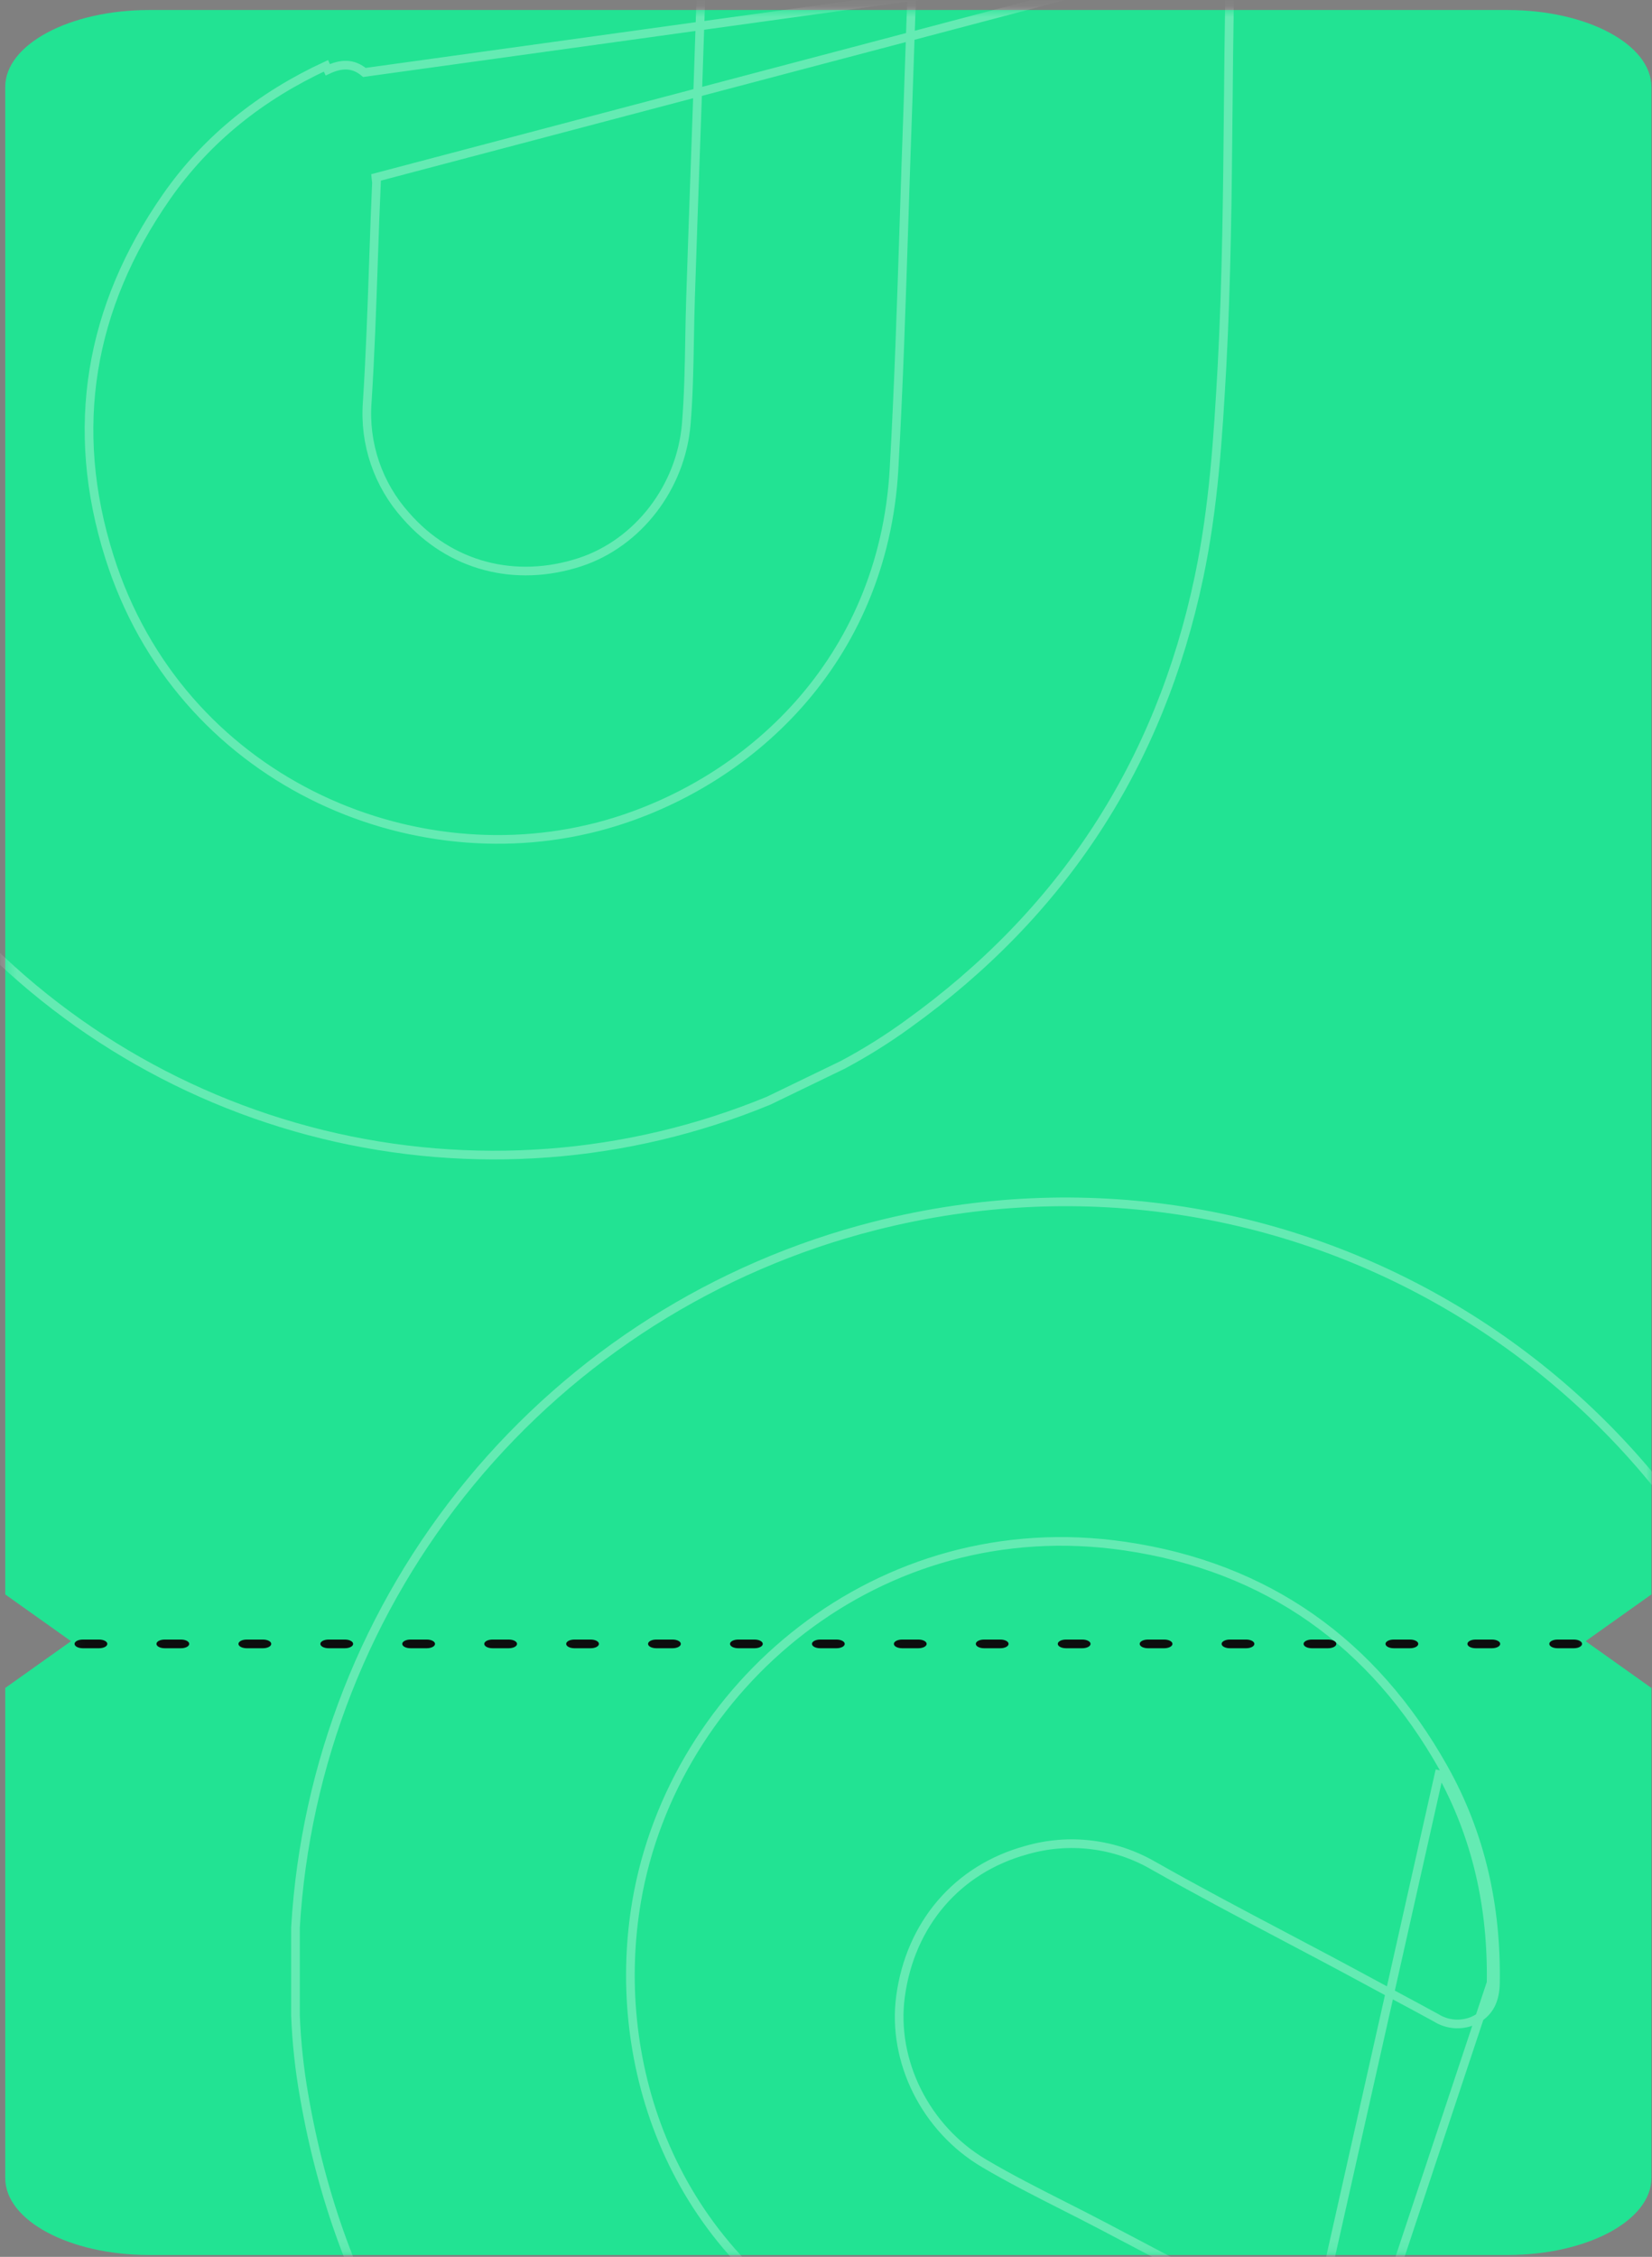<svg width="145" height="198" viewBox="0 0 145 198" fill="none" xmlns="http://www.w3.org/2000/svg">
<rect x="0" y="0" width="145" height="198" fill="#808080" stroke="none"/>
<path d="M144.947 191.09L144.947 148.088L139.173 143.985L144.947 139.883L144.947 7.625C144.947 3.899 139.292 0.879 132.317 0.879L13.09 0.879C6.114 0.879 0.46 3.899 0.46 7.625L0.46 139.884L6.234 143.986L0.46 148.089L0.46 191.091C0.46 194.817 6.114 197.837 13.09 197.837L132.317 197.837C139.292 197.836 144.947 194.816 144.947 191.09Z" fill="#22E393"/>
<mask id="mask0_2427_3794" style="mask-type:alpha" maskUnits="userSpaceOnUse" x="0" y="0" width="145" height="198">
<path d="M144.947 191.09L144.947 148.088L139.173 143.985L144.947 139.883L144.947 7.625C144.947 3.899 139.292 0.879 132.317 0.879L13.09 0.879C6.114 0.879 0.46 3.899 0.46 7.625L0.46 139.884L6.234 143.986L0.46 148.089L0.46 191.091C0.46 194.817 6.114 197.837 13.09 197.837L132.317 197.837C139.292 197.836 144.947 194.816 144.947 191.09Z" fill="#22E393"/>
</mask>
<g mask="url(#mask0_2427_3794)">
<path d="M104.064 254.604L104.064 254.604C106.149 255.259 108.358 255.419 110.516 255.072C116.589 253.987 121.636 249.056 122.641 243.107C123.731 236.53 120.809 230.316 115.134 227.255C112.706 225.949 110.267 224.666 107.827 223.382C106.347 222.604 104.867 221.825 103.387 221.04C100.529 219.526 97.666 218.024 94.804 216.522C87.879 212.889 80.957 209.257 74.119 205.454L74.304 205.122L74.119 205.454C58.205 196.601 53.595 180.138 55.882 166.783L55.882 166.783C59.113 147.968 77.118 132.489 98.708 135.641C111.223 137.463 120.552 144.152 126.715 155.132M104.064 254.604L126.383 155.318M104.064 254.604L104.051 254.6C102.738 254.237 101.462 253.746 100.243 253.136C97.174 251.583 94.095 250.056 91.017 248.529C83.772 244.935 76.534 241.345 69.445 237.437C63.608 234.199 57.809 230.925 52.539 226.846L52.539 226.846C38.377 215.896 29.769 201.601 26.704 183.943L26.704 183.941C26.286 181.592 26.029 179.217 25.935 176.833L25.935 169.098C26.784 154.775 32.163 141.094 41.295 130.032C50.429 118.967 62.844 111.097 76.745 107.56C113.69 98.165 150.287 120.934 158.772 157.661L158.772 157.661C161.925 171.285 160.827 184.677 155.671 197.71L155.669 197.714C154.068 201.923 151.571 205.733 148.352 208.879C144.713 212.378 140.336 213.809 135.346 213.633C134.158 213.526 132.989 213.255 131.875 212.828L131.867 212.825L131.859 212.822C128.281 211.624 124.815 210.116 121.499 208.315L121.494 208.312C117.383 206.157 113.278 203.985 109.173 201.814L109.166 201.81C105.063 199.64 100.96 197.469 96.85 195.314C95.674 194.694 94.494 194.097 93.317 193.501C90.976 192.316 88.648 191.137 86.387 189.801L86.386 189.801C81.233 186.76 78.282 180.835 79.04 175.154C79.899 168.789 84.027 163.976 90.068 162.322L90.074 162.32C91.93 161.78 93.877 161.623 95.796 161.856C97.715 162.09 99.567 162.711 101.24 163.681L101.243 163.682C105.047 165.839 108.918 167.881 112.782 169.919C115.101 171.143 117.418 172.365 119.717 173.61C120.704 174.148 121.684 174.673 122.662 175.198C123.791 175.802 124.918 176.406 126.049 177.027C126.529 177.329 127.075 177.51 127.64 177.556C128.209 177.602 128.78 177.509 129.305 177.285L129.311 177.282C130.023 176.965 130.516 176.501 130.827 175.916C131.133 175.339 131.248 174.669 131.258 173.958M104.064 254.604L130.878 173.952M126.715 155.132L126.383 155.318M126.715 155.132C126.715 155.132 126.715 155.132 126.715 155.132L126.383 155.318M126.715 155.132C129.987 160.96 131.368 167.293 131.258 173.958M126.383 155.318C129.618 161.08 130.987 167.346 130.878 173.952M131.258 173.958C131.258 173.957 131.258 173.957 131.258 173.957L130.878 173.952M131.258 173.958C131.258 173.958 131.258 173.958 131.258 173.958L130.878 173.952" stroke="white" stroke-opacity="0.3" stroke-width="0.76"/>
<path d="M107.601 -4.115L107.601 -4.115C107.303 -6.136 106.539 -8.06 105.369 -9.735C101.984 -14.407 95.783 -16.65 90.374 -15.078C84.401 -13.321 80.367 -8.335 80.104 -2.314C79.994 0.266 79.908 2.845 79.822 5.426C79.77 6.99 79.718 8.556 79.661 10.123C79.551 13.149 79.453 16.175 79.356 19.2C79.12 26.519 78.884 33.835 78.47 41.15L78.091 41.129L78.47 41.15C77.504 58.188 65.51 68.787 53.323 72.3L53.323 72.3C36.149 77.243 15.757 68.359 9.602 48.857C6.031 37.555 7.861 26.956 14.598 17.282C18.175 12.145 22.949 8.399 28.61 5.775C28.61 5.775 28.61 5.775 28.61 5.775L28.77 6.12C29.919 5.583 30.98 5.508 31.984 6.357L107.601 -4.115ZM107.601 -4.115L107.603 -4.102C107.833 -2.848 107.94 -1.574 107.923 -0.299C107.867 2.921 107.836 6.14 107.806 9.357C107.734 16.93 107.662 24.495 107.262 32.064C106.916 38.305 106.523 44.526 105.238 50.629L105.238 50.629C101.793 67.024 93.267 80.099 79.652 89.872L79.651 89.873C77.844 91.181 75.949 92.365 73.981 93.415L67.469 96.564C55.066 101.679 41.356 102.716 28.321 99.522C15.283 96.328 3.597 89.067 -5.047 78.791C-28.017 51.475 -23.768 11.357 3.691 -10.747L3.691 -10.747C13.874 -18.952 25.595 -23.478 38.668 -24.438L38.673 -24.439C42.867 -24.802 47.09 -24.249 51.049 -22.817C55.472 -21.177 58.458 -18.074 60.342 -13.8C60.736 -12.757 60.984 -11.664 61.078 -10.552L61.079 -10.544L61.08 -10.536C61.53 -7.032 61.674 -3.496 61.509 0.032L61.509 0.037C61.37 4.382 61.215 8.727 61.06 13.073C60.906 17.419 60.751 21.766 60.612 26.112C60.57 27.357 60.548 28.595 60.526 29.83C60.483 32.286 60.439 34.728 60.237 37.179L60.237 37.179C59.778 42.753 55.998 47.647 50.915 49.318C45.214 51.183 39.487 49.665 35.637 45.252L35.633 45.248C34.423 43.904 33.498 42.33 32.913 40.62C32.329 38.909 32.096 37.098 32.231 35.296L32.231 35.292C32.496 31.206 32.637 27.11 32.778 23.021C32.862 20.567 32.947 18.115 33.058 15.67C33.058 15.67 33.058 15.67 33.058 15.67L32.678 15.652L107.601 -4.115Z" stroke="white" stroke-opacity="0.3" stroke-width="0.76"/>
<path d="M100.033 144.223C100.033 144.433 100.355 144.604 100.752 144.604L102.191 144.604C102.588 144.604 102.91 144.433 102.91 144.223C102.91 144.013 102.588 143.843 102.191 143.843L100.752 143.843C100.355 143.843 100.033 144.013 100.033 144.223Z" fill="#0D0D0D"/>
<path d="M107.224 144.223C107.224 144.433 107.546 144.604 107.943 144.604L109.381 144.604C109.779 144.604 110.1 144.433 110.1 144.223C110.1 144.013 109.779 143.843 109.381 143.843L107.943 143.843C107.546 143.843 107.224 144.013 107.224 144.223Z" fill="#0D0D0D"/>
<path d="M114.418 144.223C114.418 144.433 114.74 144.604 115.137 144.604L116.575 144.604C116.973 144.604 117.294 144.433 117.294 144.223C117.294 144.013 116.973 143.843 116.575 143.843L115.137 143.843C114.74 143.843 114.418 144.013 114.418 144.223Z" fill="#0D0D0D"/>
<path d="M92.843 144.223C92.843 144.433 93.165 144.604 93.562 144.604L95.001 144.604C95.398 144.604 95.72 144.433 95.72 144.223C95.72 144.013 95.398 143.843 95.001 143.843L93.562 143.843C93.165 143.843 92.843 144.013 92.843 144.223Z" fill="#0D0D0D"/>
<path d="M85.649 144.223C85.649 144.433 85.971 144.604 86.368 144.604L87.806 144.604C88.204 144.604 88.525 144.433 88.525 144.223C88.525 144.013 88.204 143.843 87.806 143.843L86.368 143.843C85.971 143.843 85.649 144.013 85.649 144.223Z" fill="#0D0D0D"/>
<path d="M121.608 144.223C121.608 144.433 121.93 144.604 122.327 144.604L123.766 144.604C124.163 144.604 124.485 144.433 124.485 144.223C124.485 144.013 124.163 143.843 123.766 143.843L122.327 143.843C121.93 143.843 121.608 144.013 121.608 144.223Z" fill="#0D0D0D"/>
<path d="M135.987 144.223C135.987 144.433 136.308 144.604 136.706 144.604L138.144 144.604C138.541 144.604 138.863 144.433 138.863 144.223C138.863 144.013 138.541 143.843 138.144 143.843L136.706 143.843C136.308 143.843 135.987 144.013 135.987 144.223Z" fill="#0D0D0D"/>
<path d="M128.799 144.223C128.799 144.433 129.121 144.604 129.518 144.604L130.957 144.604C131.354 144.604 131.676 144.433 131.676 144.223C131.676 144.013 131.354 143.843 130.957 143.843L129.518 143.843C129.121 143.843 128.799 144.013 128.799 144.223Z" fill="#0D0D0D"/>
<path d="M78.457 144.223C78.457 144.433 78.779 144.604 79.176 144.604L80.615 144.604C81.012 144.604 81.334 144.433 81.334 144.223C81.334 144.013 81.012 143.843 80.615 143.843L79.176 143.843C78.779 143.843 78.457 144.013 78.457 144.223Z" fill="#0D0D0D"/>
<path d="M20.93 144.223C20.93 144.433 21.252 144.604 21.649 144.604L23.088 144.604C23.485 144.604 23.807 144.433 23.807 144.223C23.807 144.013 23.485 143.843 23.088 143.843L21.649 143.843C21.252 143.843 20.93 144.013 20.93 144.223Z" fill="#0D0D0D"/>
<path d="M13.732 144.223C13.732 144.433 14.054 144.604 14.451 144.604L15.889 144.604C16.287 144.604 16.608 144.433 16.608 144.223C16.608 144.013 16.287 143.843 15.889 143.843L14.451 143.843C14.054 143.843 13.732 144.013 13.732 144.223Z" fill="#0D0D0D"/>
<path d="M6.544 144.223C6.544 144.433 6.865 144.604 7.263 144.604L8.701 144.604C9.098 144.604 9.42 144.433 9.42 144.223C9.42 144.013 9.098 143.843 8.701 143.843L7.263 143.843C6.865 143.843 6.544 144.013 6.544 144.223Z" fill="#0D0D0D"/>
<path d="M28.118 144.223C28.118 144.433 28.44 144.604 28.837 144.604L30.276 144.604C30.673 144.604 30.995 144.433 30.995 144.223C30.995 144.013 30.673 143.843 30.276 143.843L28.837 143.843C28.44 143.843 28.118 144.013 28.118 144.223Z" fill="#0D0D0D"/>
<path d="M71.267 144.223C71.267 144.433 71.589 144.604 71.987 144.604L73.425 144.604C73.822 144.604 74.144 144.433 74.144 144.223C74.144 144.013 73.822 143.843 73.425 143.843L71.987 143.843C71.589 143.843 71.267 144.013 71.267 144.223Z" fill="#0D0D0D"/>
<path d="M56.881 144.223C56.881 144.433 57.203 144.604 57.6 144.604L59.039 144.604C59.436 144.604 59.758 144.433 59.758 144.223C59.758 144.013 59.436 143.843 59.039 143.843L57.6 143.843C57.203 143.843 56.881 144.013 56.881 144.223Z" fill="#0D0D0D"/>
<path d="M64.074 144.223C64.074 144.433 64.396 144.604 64.793 144.604L66.231 144.604C66.629 144.604 66.951 144.433 66.951 144.223C66.951 144.013 66.629 143.843 66.231 143.843L64.793 143.843C64.396 143.843 64.074 144.013 64.074 144.223Z" fill="#0D0D0D"/>
<path d="M42.505 144.223C42.505 144.433 42.826 144.604 43.224 144.604L44.662 144.604C45.059 144.604 45.381 144.433 45.381 144.223C45.381 144.013 45.059 143.843 44.662 143.843L43.224 143.843C42.826 143.843 42.505 144.013 42.505 144.223Z" fill="#0D0D0D"/>
<path d="M49.694 144.223C49.694 144.433 50.015 144.604 50.413 144.604L51.851 144.604C52.248 144.604 52.57 144.433 52.57 144.223C52.57 144.013 52.248 143.843 51.851 143.843L50.413 143.843C50.015 143.843 49.694 144.013 49.694 144.223Z" fill="#0D0D0D"/>
<path d="M35.306 144.223C35.306 144.433 35.628 144.604 36.026 144.604L37.464 144.604C37.861 144.604 38.183 144.433 38.183 144.223C38.183 144.013 37.861 143.843 37.464 143.843L36.026 143.843C35.628 143.843 35.306 144.013 35.306 144.223Z" fill="#0D0D0D"/>
</g>
</svg>
